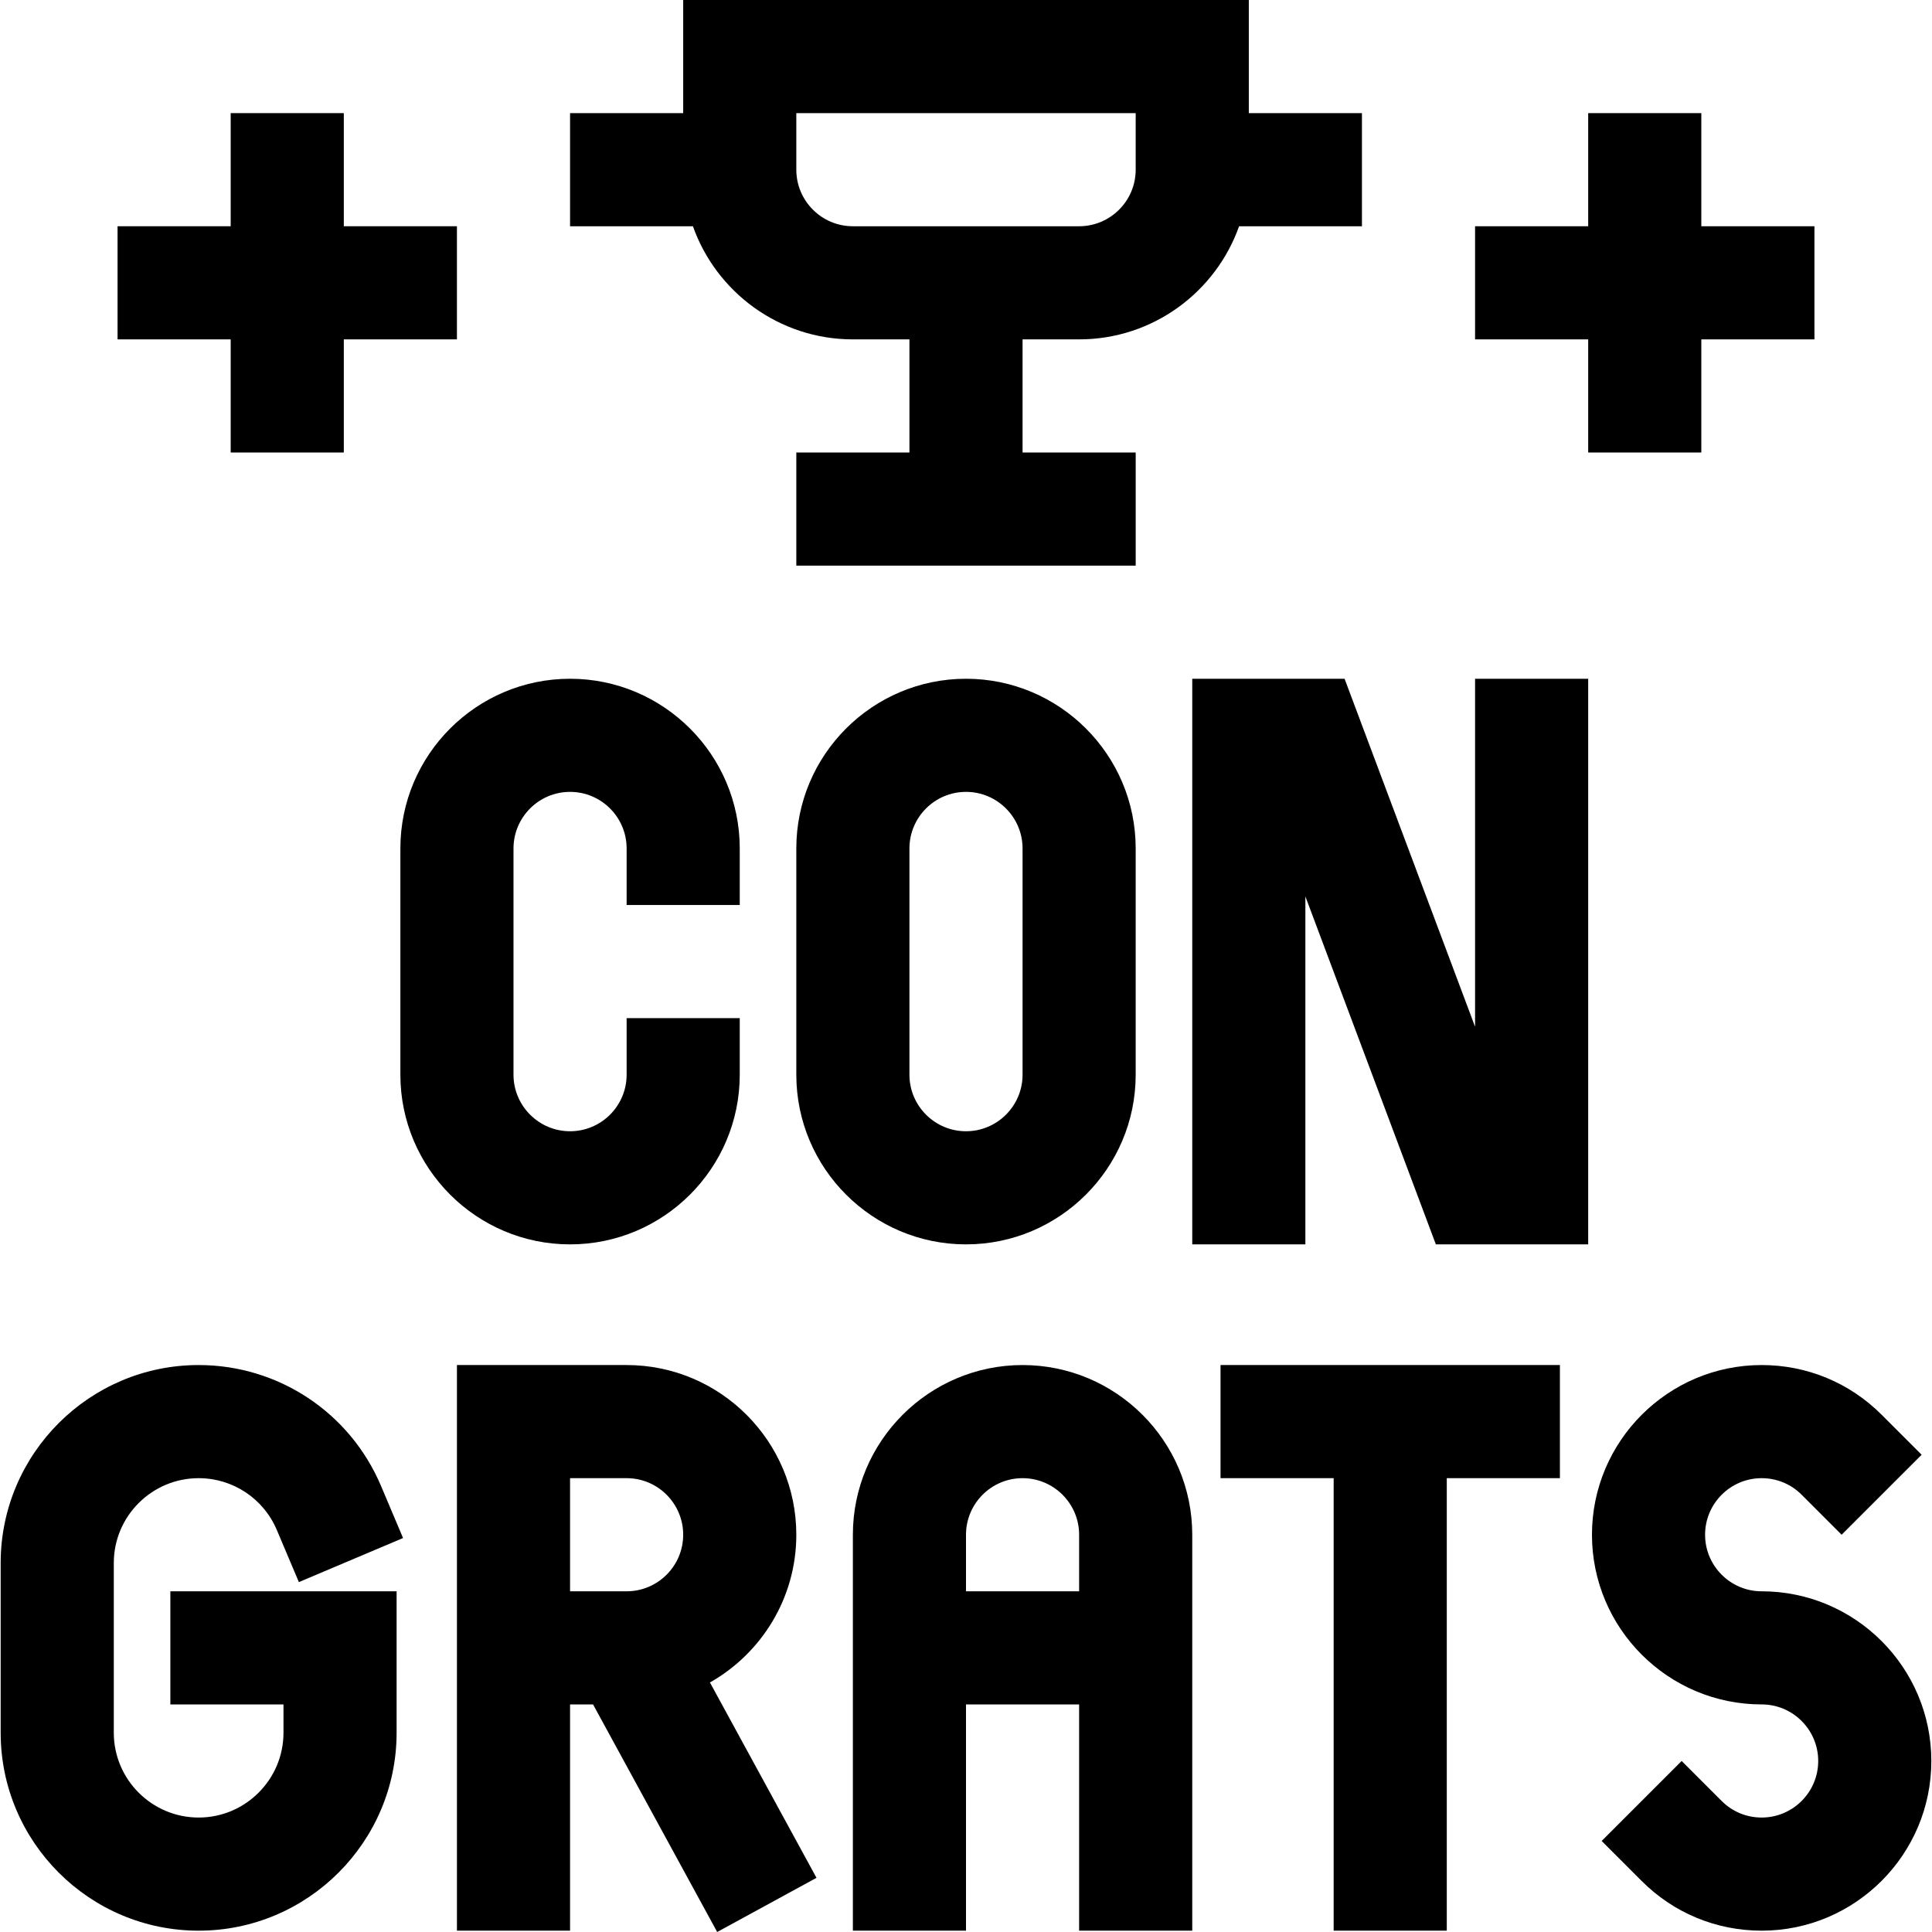 <svg id="Capa_1" enable-background="new 0 0 512.352 512.352" height="512" viewBox="0 0 512.352 512.352" width="512" xmlns="http://www.w3.org/2000/svg"><g><path d="m196.176 285v-15h-30v15c0 8.271-6.729 15-15 15s-15-6.729-15-15v-60c0-8.271 6.729-15 15-15s15 6.729 15 15v15h30v-15c0-24.813-20.187-45-45-45s-45 20.187-45 45v60c0 24.813 20.187 45 45 45s45-20.187 45-45z"/><path d="m301.176 285v-60c0-24.813-20.187-45-45-45s-45 20.187-45 45v60c0 24.813 20.187 45 45 45s45-20.187 45-45zm-60 0v-60c0-8.271 6.729-15 15-15s15 6.729 15 15v60c0 8.271-6.729 15-15 15s-15-6.729-15-15z"/><path d="m391.176 272.28-34.606-92.28h-40.394v150h30v-92.28l34.605 92.28h40.395v-150h-30z"/><path d="m211.176 407c0-24.813-20.187-45-45-45h-45v150h30v-60h6.096l32.918 60.352 26.337-14.366-28.258-51.806c13.661-7.734 22.907-22.393 22.907-39.18zm-60 15v-30h15c8.271 0 15 6.729 15 15s-6.729 15-15 15z"/><path d="m52.676 392c9.066 0 17.206 5.396 20.738 13.746l5.843 13.815 27.63-11.687-5.843-13.814c-8.237-19.476-27.223-32.06-48.368-32.06-28.894 0-52.411 23.464-52.5 52.337v45.163c0 28.948 23.551 52.5 52.5 52.5s52.5-23.552 52.5-52.5v-37.5h-60v30h30v7.5c0 12.406-10.093 22.5-22.5 22.5s-22.5-10.094-22.5-22.5v-45c0-12.406 10.093-22.5 22.5-22.5z"/><path d="m271.176 362c-24.813 0-45 20.187-45 45v105h30v-60h30v60h30c0-21.425 0-83.666 0-105 0-24.813-20.187-45-45-45zm-15 60v-15c0-8.271 6.729-15 15-15s15 6.729 15 15v15z"/><path d="m467.176 422c-8.271 0-15-6.729-15-15s6.729-15 15-15c4.007 0 7.773 1.56 10.605 4.393l10.606 10.607 21.215-21.211-10.605-10.607c-8.498-8.5-19.799-13.182-31.82-13.182-24.813 0-45 20.187-45 45s20.187 45 45 45c8.271 0 15 6.729 15 15s-6.729 15-15 15c-4.007 0-7.773-1.56-10.605-4.393l-10.607-10.607-21.215 21.211 10.605 10.607c8.498 8.5 19.799 13.182 31.82 13.182 24.813 0 45-20.187 45-45s-20.186-45-44.999-45z"/><path d="m323.676 362v30h30v120h30v-120h30v-30c-11.219 0-80.184 0-90 0z"/><path d="m286.176 90c19.555 0 36.228-12.541 42.42-30h32.58v-30h-30v-30h-150v30h-30v30h32.58c6.192 17.459 22.865 30 42.42 30h15v30h-30v30h90v-30h-30v-30zm-60-30c-8.271 0-15-6.729-15-15v-15h90v15c0 8.271-6.729 15-15 15-20.922 0-38.991 0-60 0z"/><path d="m451.176 120v-30h30v-30h-30v-30h-30v30h-30v30h30v30z"/><path d="m61.176 60h-30v30h30v30h30v-30h30v-30h-30v-30h-30z"/></g></svg>